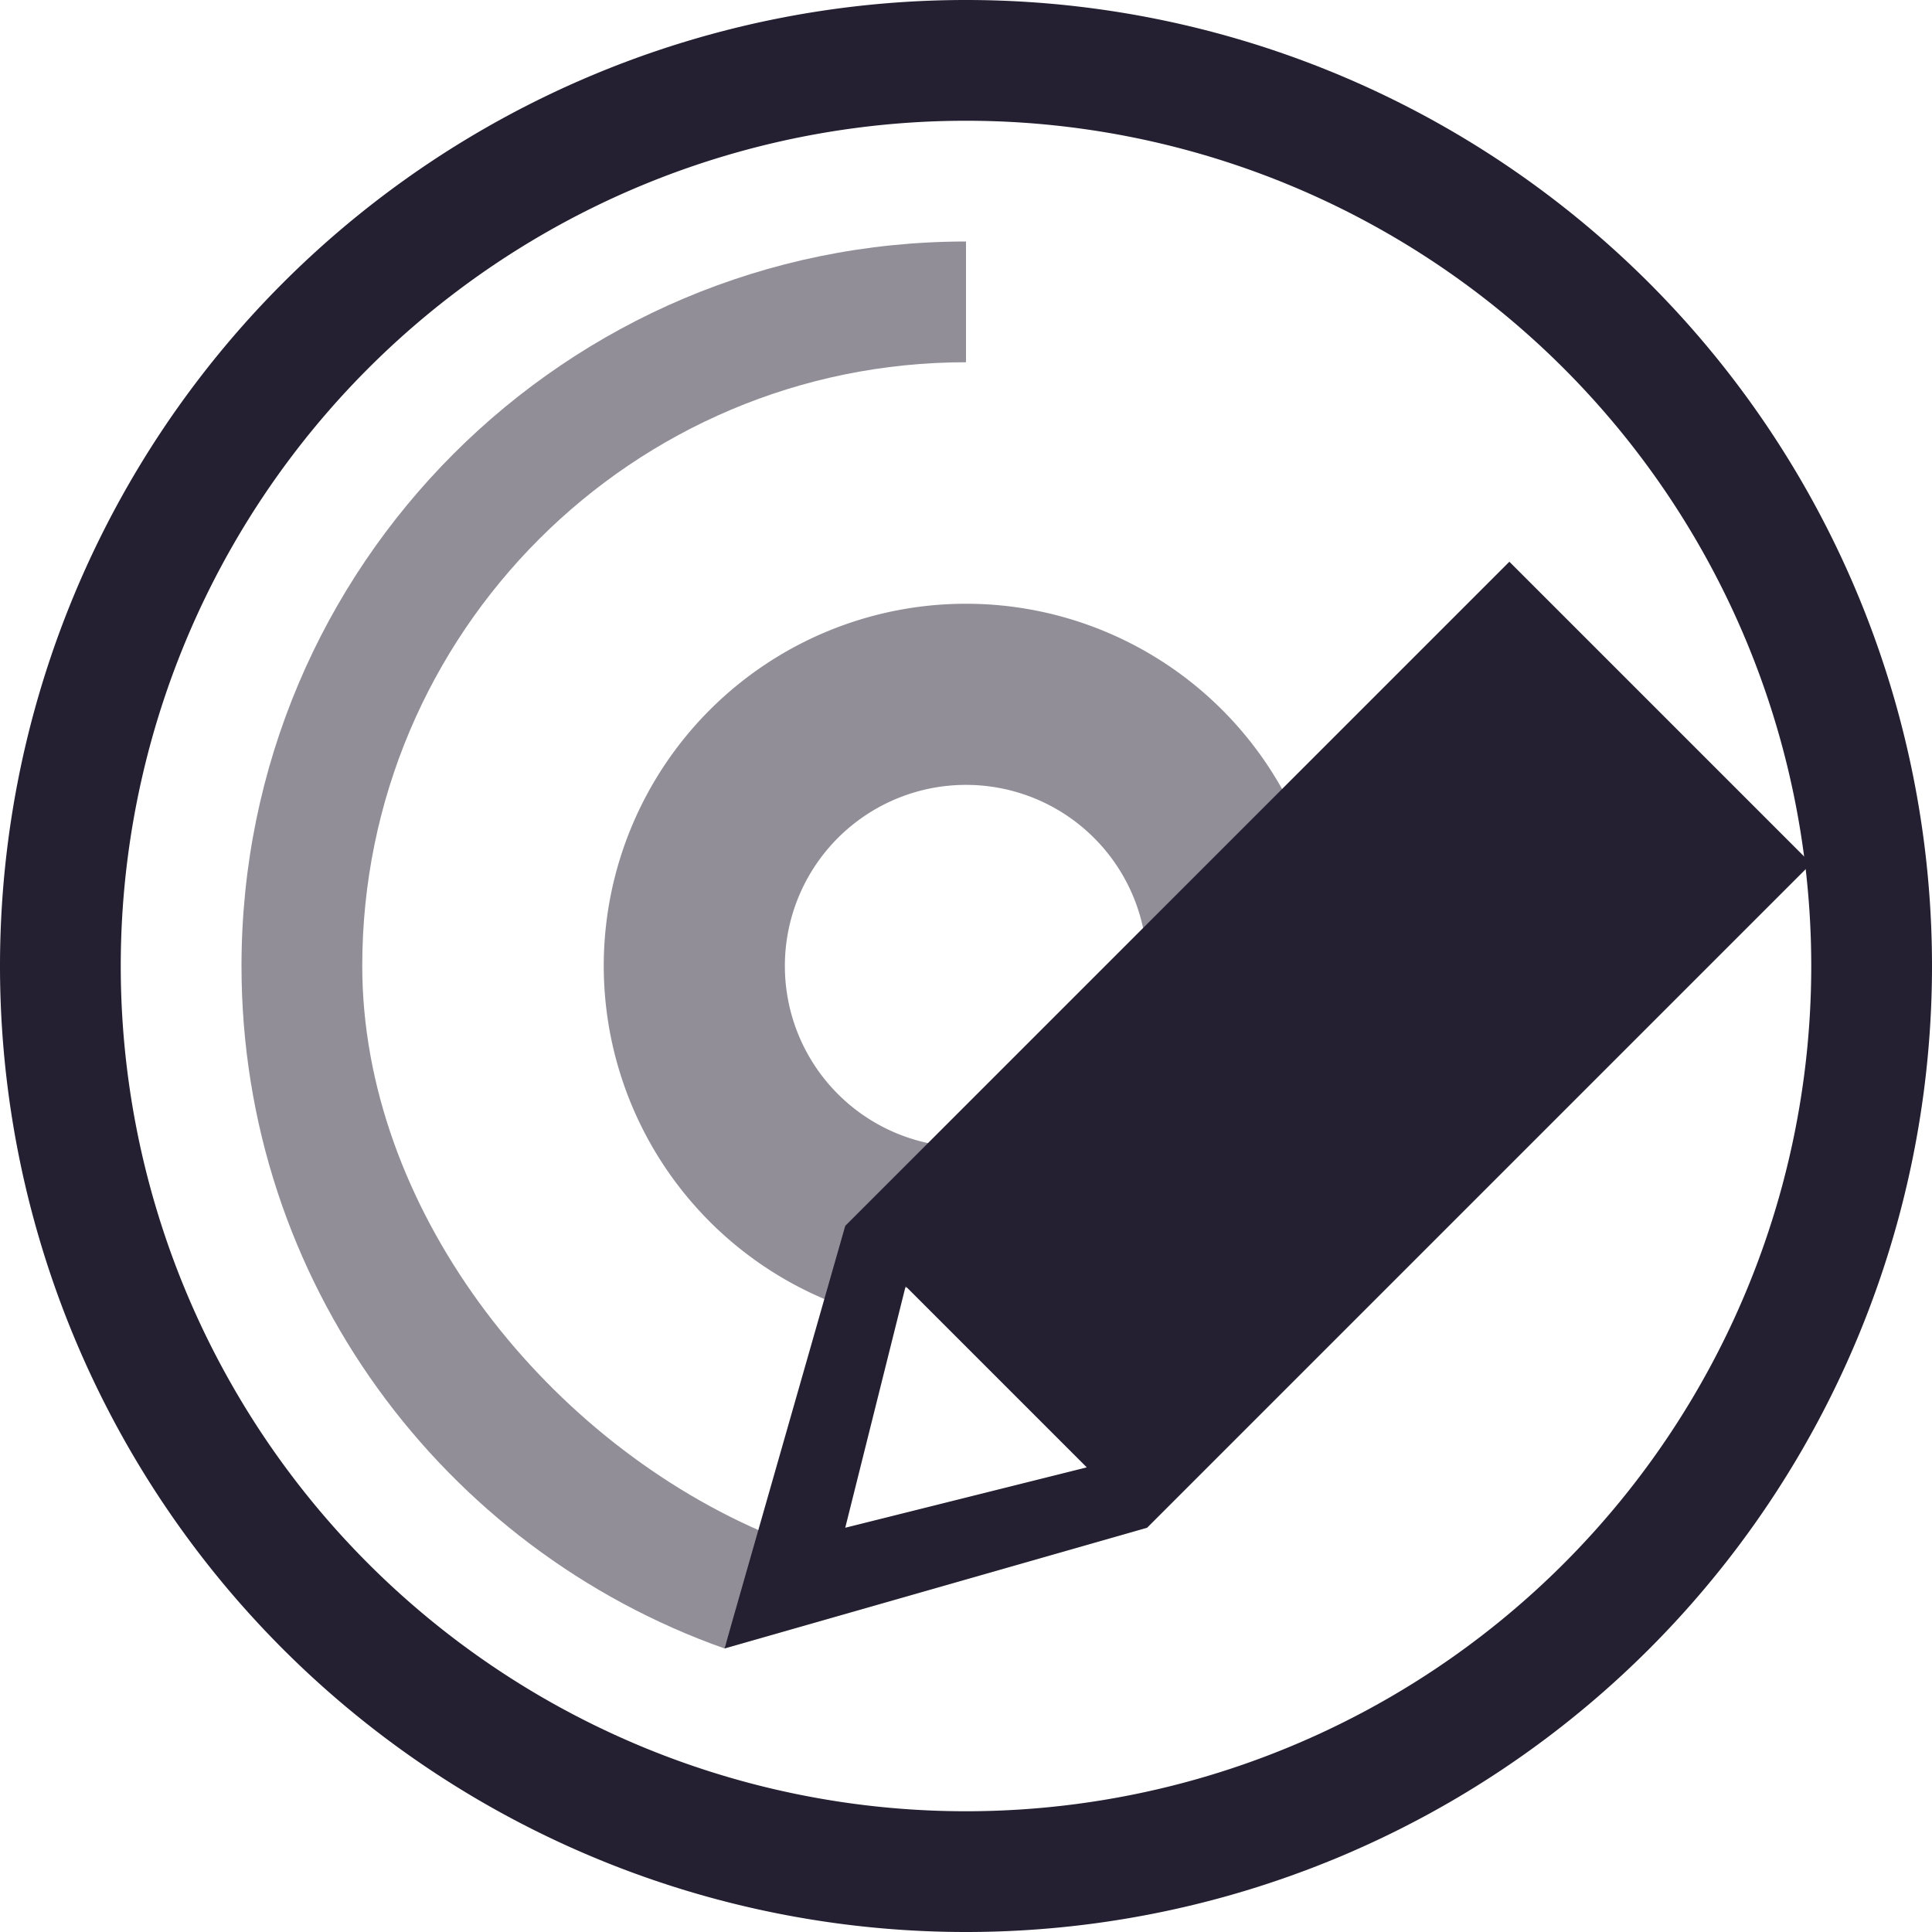 <svg xmlns="http://www.w3.org/2000/svg" width="16" height="16" version="1.1">
 <g transform="translate(-552,-300)">
  <path d="m 560,305 a 3,3 0 0 0 -3,3 3,3 0 0 0 2.352,2.926 c 0.029,-0.096 0.066,-0.189 0.133,-0.262 h 0.012 0.045 c 0.139,0.097 0.26,0.218 0.385,0.334 A 3,3 0 0 0 560,311 a 3,3 0 0 0 3,-3 3,3 0 0 0 -3,-3 z m 0,1.5 a 1.5,1.5 0 0 1 1.5,1.5 1.5,1.5 0 0 1 -1.5,1.5 1.5,1.5 0 0 1 -1.5,-1.5 1.5,1.5 0 0 1 1.5,-1.5 z" style="opacity:0.5;fill:#241f31"/>
  <path d="m 560,300 a 8,8 0 0 0 -8,8 8,8 0 0 0 8,8 8,8 0 0 0 8,-8 8,8 0 0 0 -8,-8 z m 0,1 a 7,7 0 0 1 7,7 7,7 0 0 1 -7,7 7,7 0 0 1 -7,-7 7,7 0 0 1 7,-7 z" style="fill:#241f31"/>
  <path d="m 564.5,304.652 -5.5,5.5 -1,3.5 3.5,-1 5.5,-5.5 z m -5,6 1.5,1.5 -2,0.5 z" style="fill:#241f31"/>
  <path d="m 560,302 c -3.314,0 -6,2.686 -6,6 0,2.612 1.671,4.828 4,5.652 l 0.3,-0.972 c -1.821,-0.795 -3.299,-2.693 -3.3,-4.68 0,-2.761 2.239,-5 5,-5 z" style="opacity:0.5;fill:#241f31"/>
 </g>
</svg>
